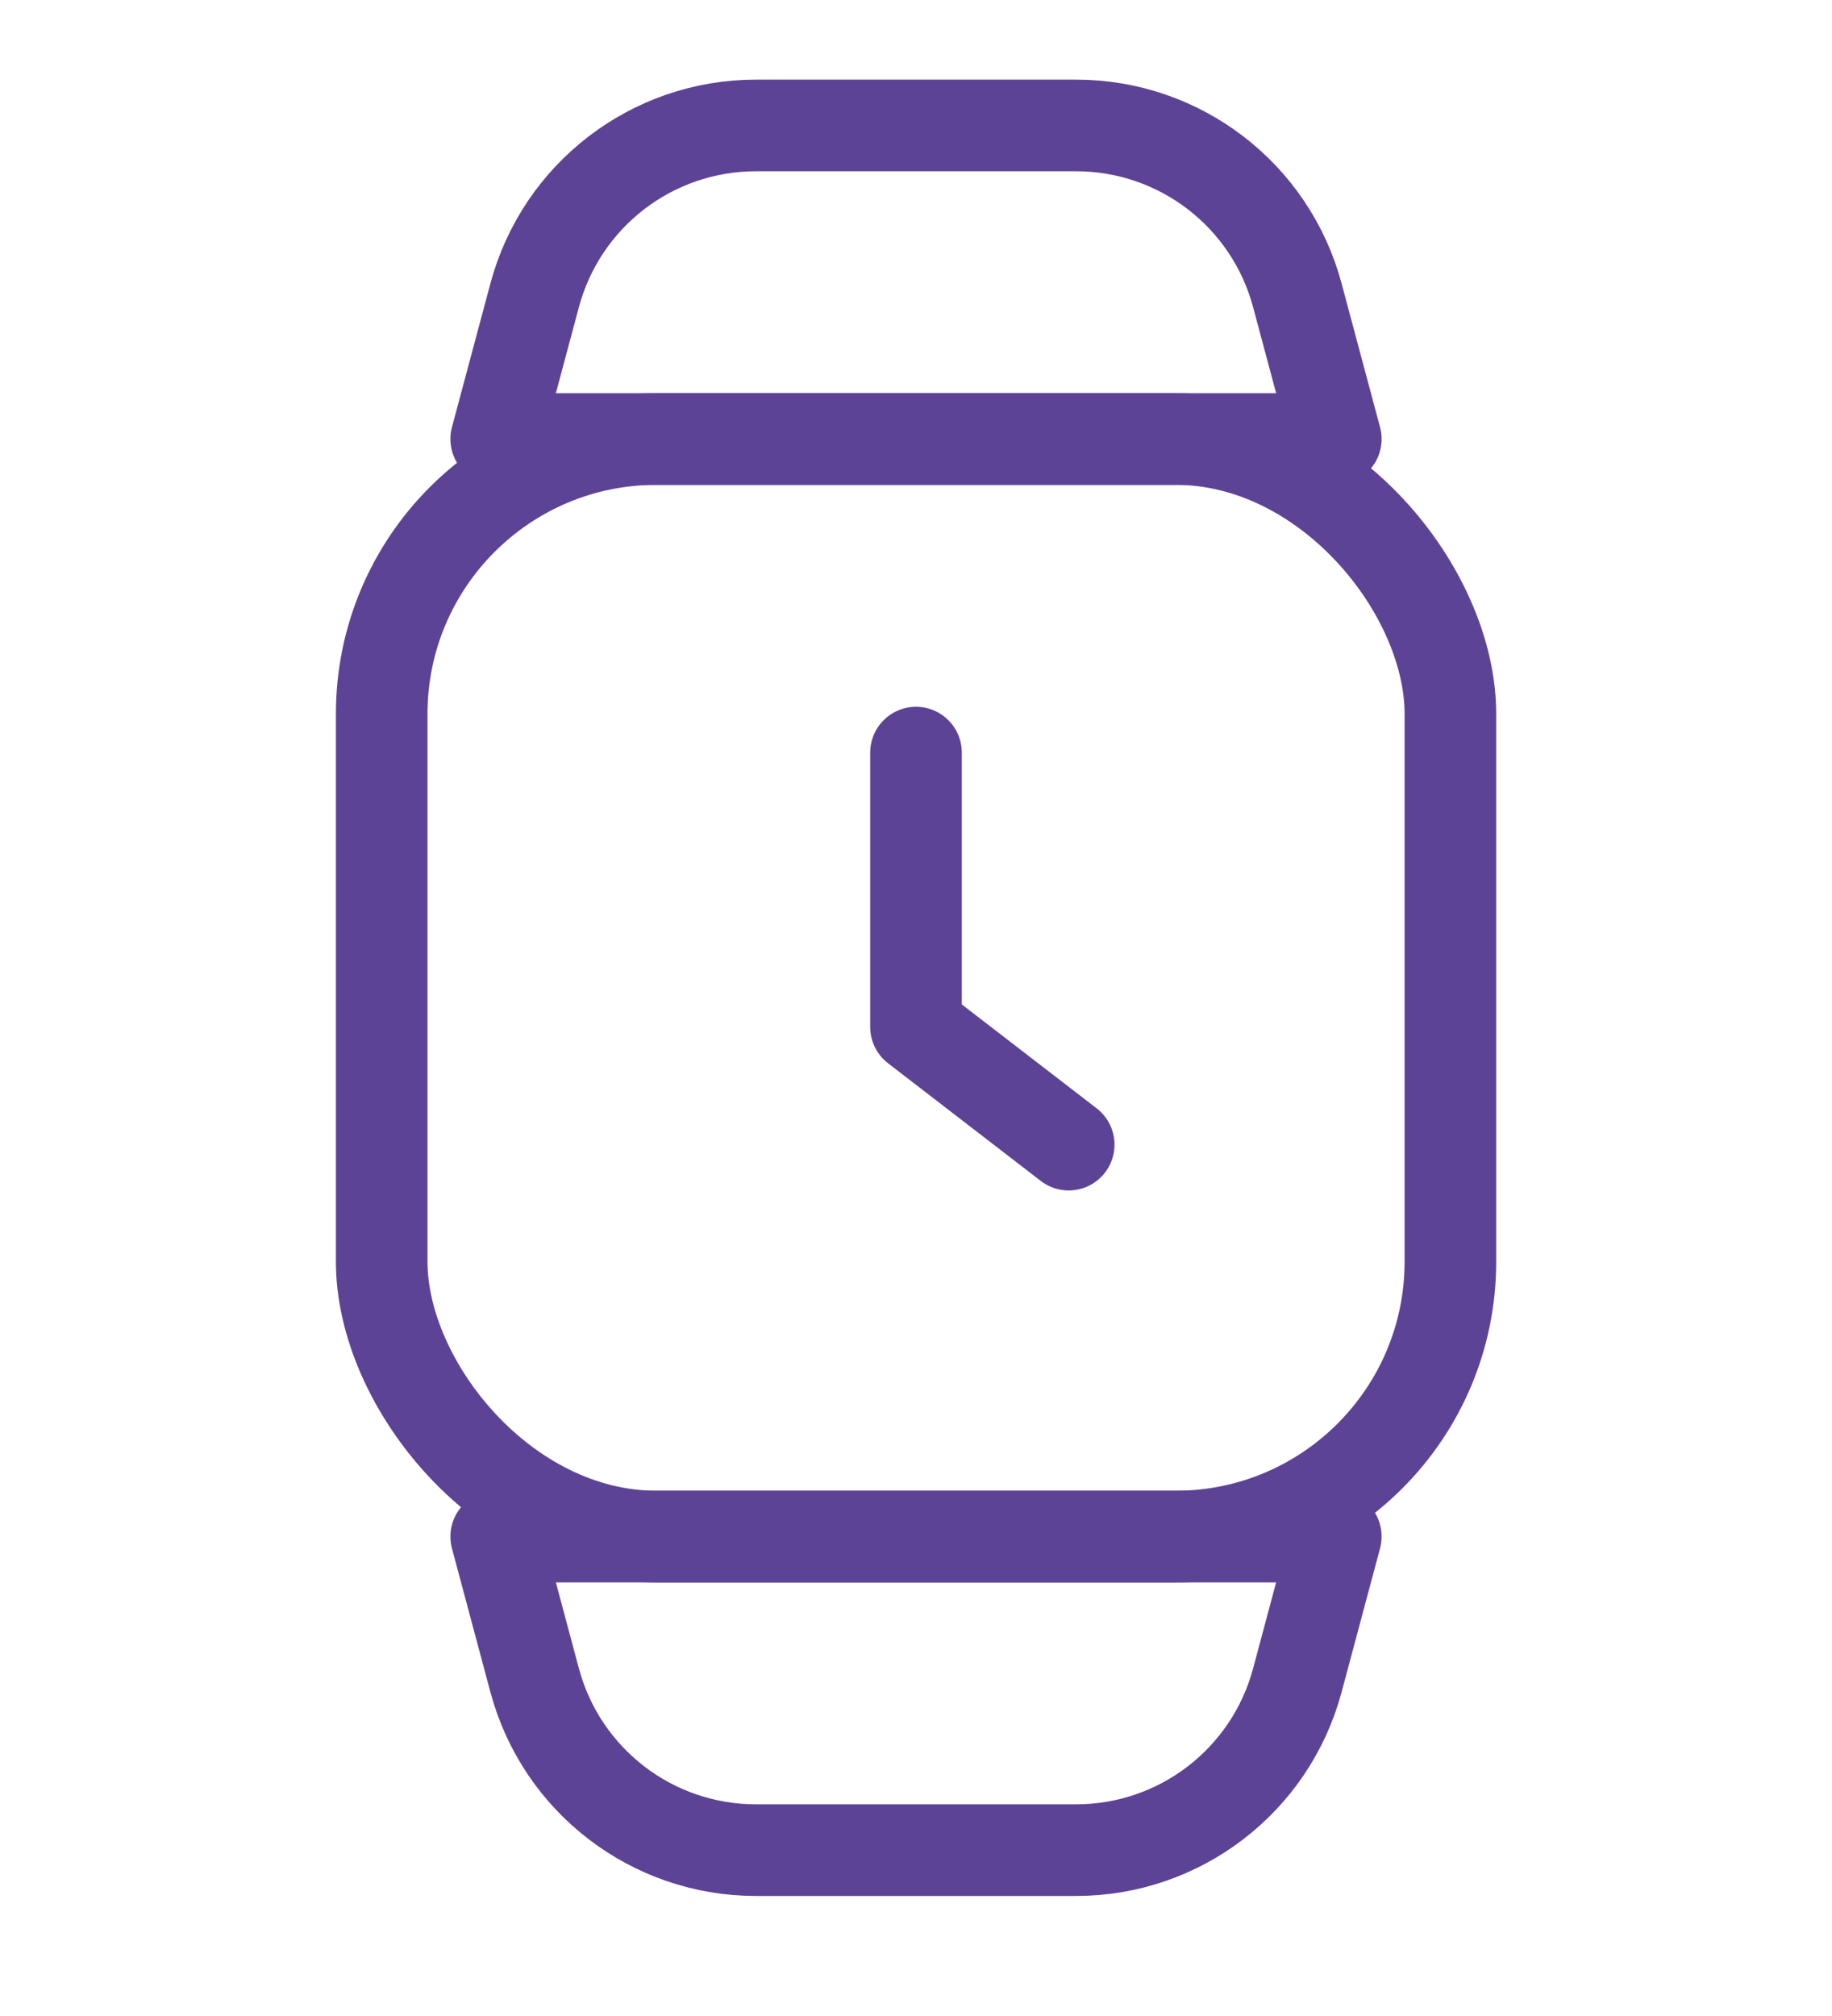 <svg width="20" height="22" viewBox="0 0 20 22" fill="none" xmlns="http://www.w3.org/2000/svg">
<rect x="4.167" y="4.791" width="11.667" height="11.977" rx="3" stroke="#5D4395" stroke-linecap="square" stroke-linejoin="round"/>
<path d="M5.837 3.222C6.13 2.129 7.12 1.369 8.252 1.369H11.748C12.88 1.369 13.87 2.129 14.163 3.222L14.583 4.791H5.417L5.837 3.222Z" stroke="#5D4395" stroke-linecap="square" stroke-linejoin="round"/>
<path d="M5.417 16.768H14.583L14.163 18.337C13.87 19.43 12.88 20.19 11.748 20.19H8.252C7.12 20.19 6.13 19.43 5.837 18.337L5.417 16.768Z" stroke="#5D4395" stroke-linecap="square" stroke-linejoin="round"/>
<path d="M10 8.213V11.207L11.667 12.491" stroke="#5D4395" stroke-linecap="round" stroke-linejoin="round"/>
</svg>
